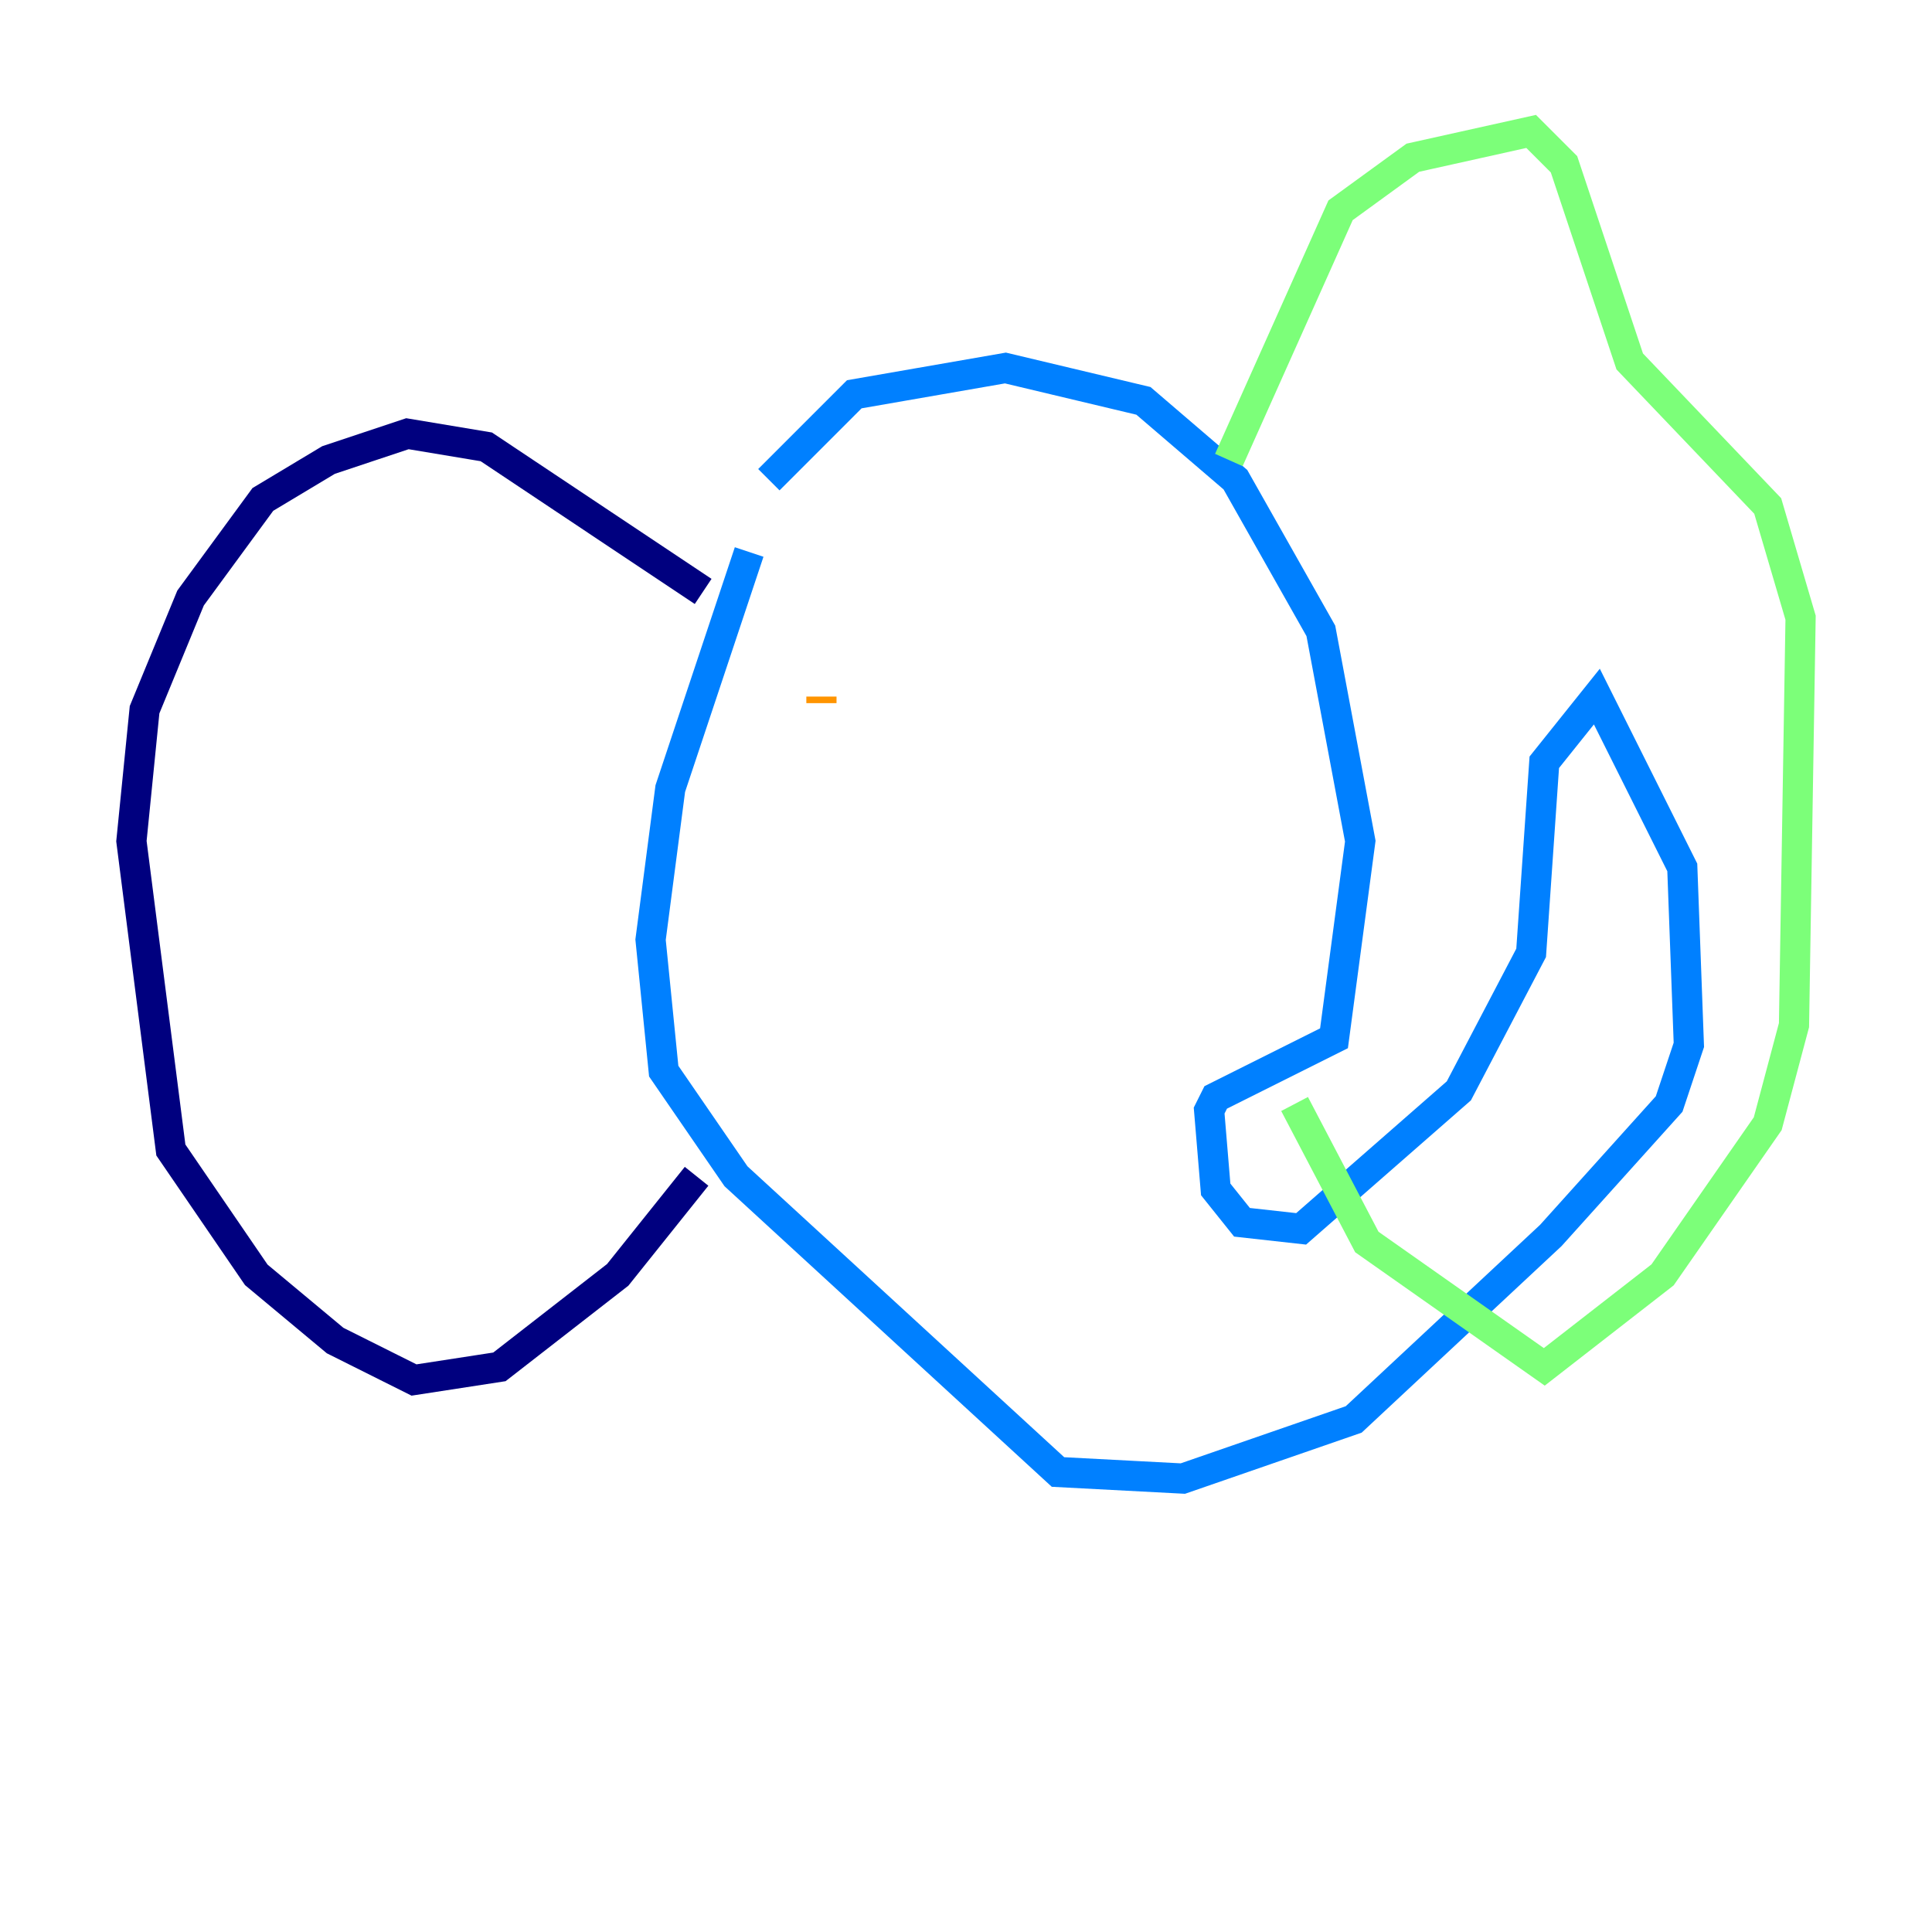 <?xml version="1.0" encoding="utf-8" ?>
<svg baseProfile="tiny" height="128" version="1.2" viewBox="0,0,128,128" width="128" xmlns="http://www.w3.org/2000/svg" xmlns:ev="http://www.w3.org/2001/xml-events" xmlns:xlink="http://www.w3.org/1999/xlink"><defs /><polyline fill="none" points="46.585,39.184 32.218,29.605 26.993,28.735 21.769,30.476 17.415,33.088 12.626,39.619 9.578,47.02 8.707,55.728 11.32,76.191 16.98,84.463 22.204,88.816 27.429,91.429 33.088,90.558 40.925,84.463 46.15,77.932" stroke="#00007f" stroke-width="2" /><polyline fill="none" points="49.633,36.571 44.408,52.245 43.102,62.258 43.973,70.966 48.762,77.932 70.095,97.524 78.367,97.959 89.687,94.041 102.748,81.85 110.585,73.143 111.891,69.225 111.456,57.469 105.796,46.15 102.313,50.503 101.442,63.129 96.653,72.272 86.204,81.415 82.286,80.98 80.544,78.803 80.109,73.578 80.544,72.707 88.381,68.789 90.122,55.728 87.51,41.796 81.85,31.782 75.755,26.558 66.612,24.381 56.599,26.122 50.939,31.782" stroke="#0080ff" stroke-width="2" /><polyline fill="none" points="81.415,30.476 88.816,13.932 93.605,10.449 101.442,8.707 103.619,10.884 107.973,23.946 117.116,33.524 119.293,40.925 118.857,67.918 117.116,74.449 110.15,84.463 102.313,90.558 90.558,82.286 85.769,73.143" stroke="#7cff79" stroke-width="2" /><polyline fill="none" points="54.422,46.15 54.422,46.585" stroke="#ff9400" stroke-width="2" /><polyline fill="none" points="74.449,46.15 74.449,46.15" stroke="#7f0000" stroke-width="2" /></svg>